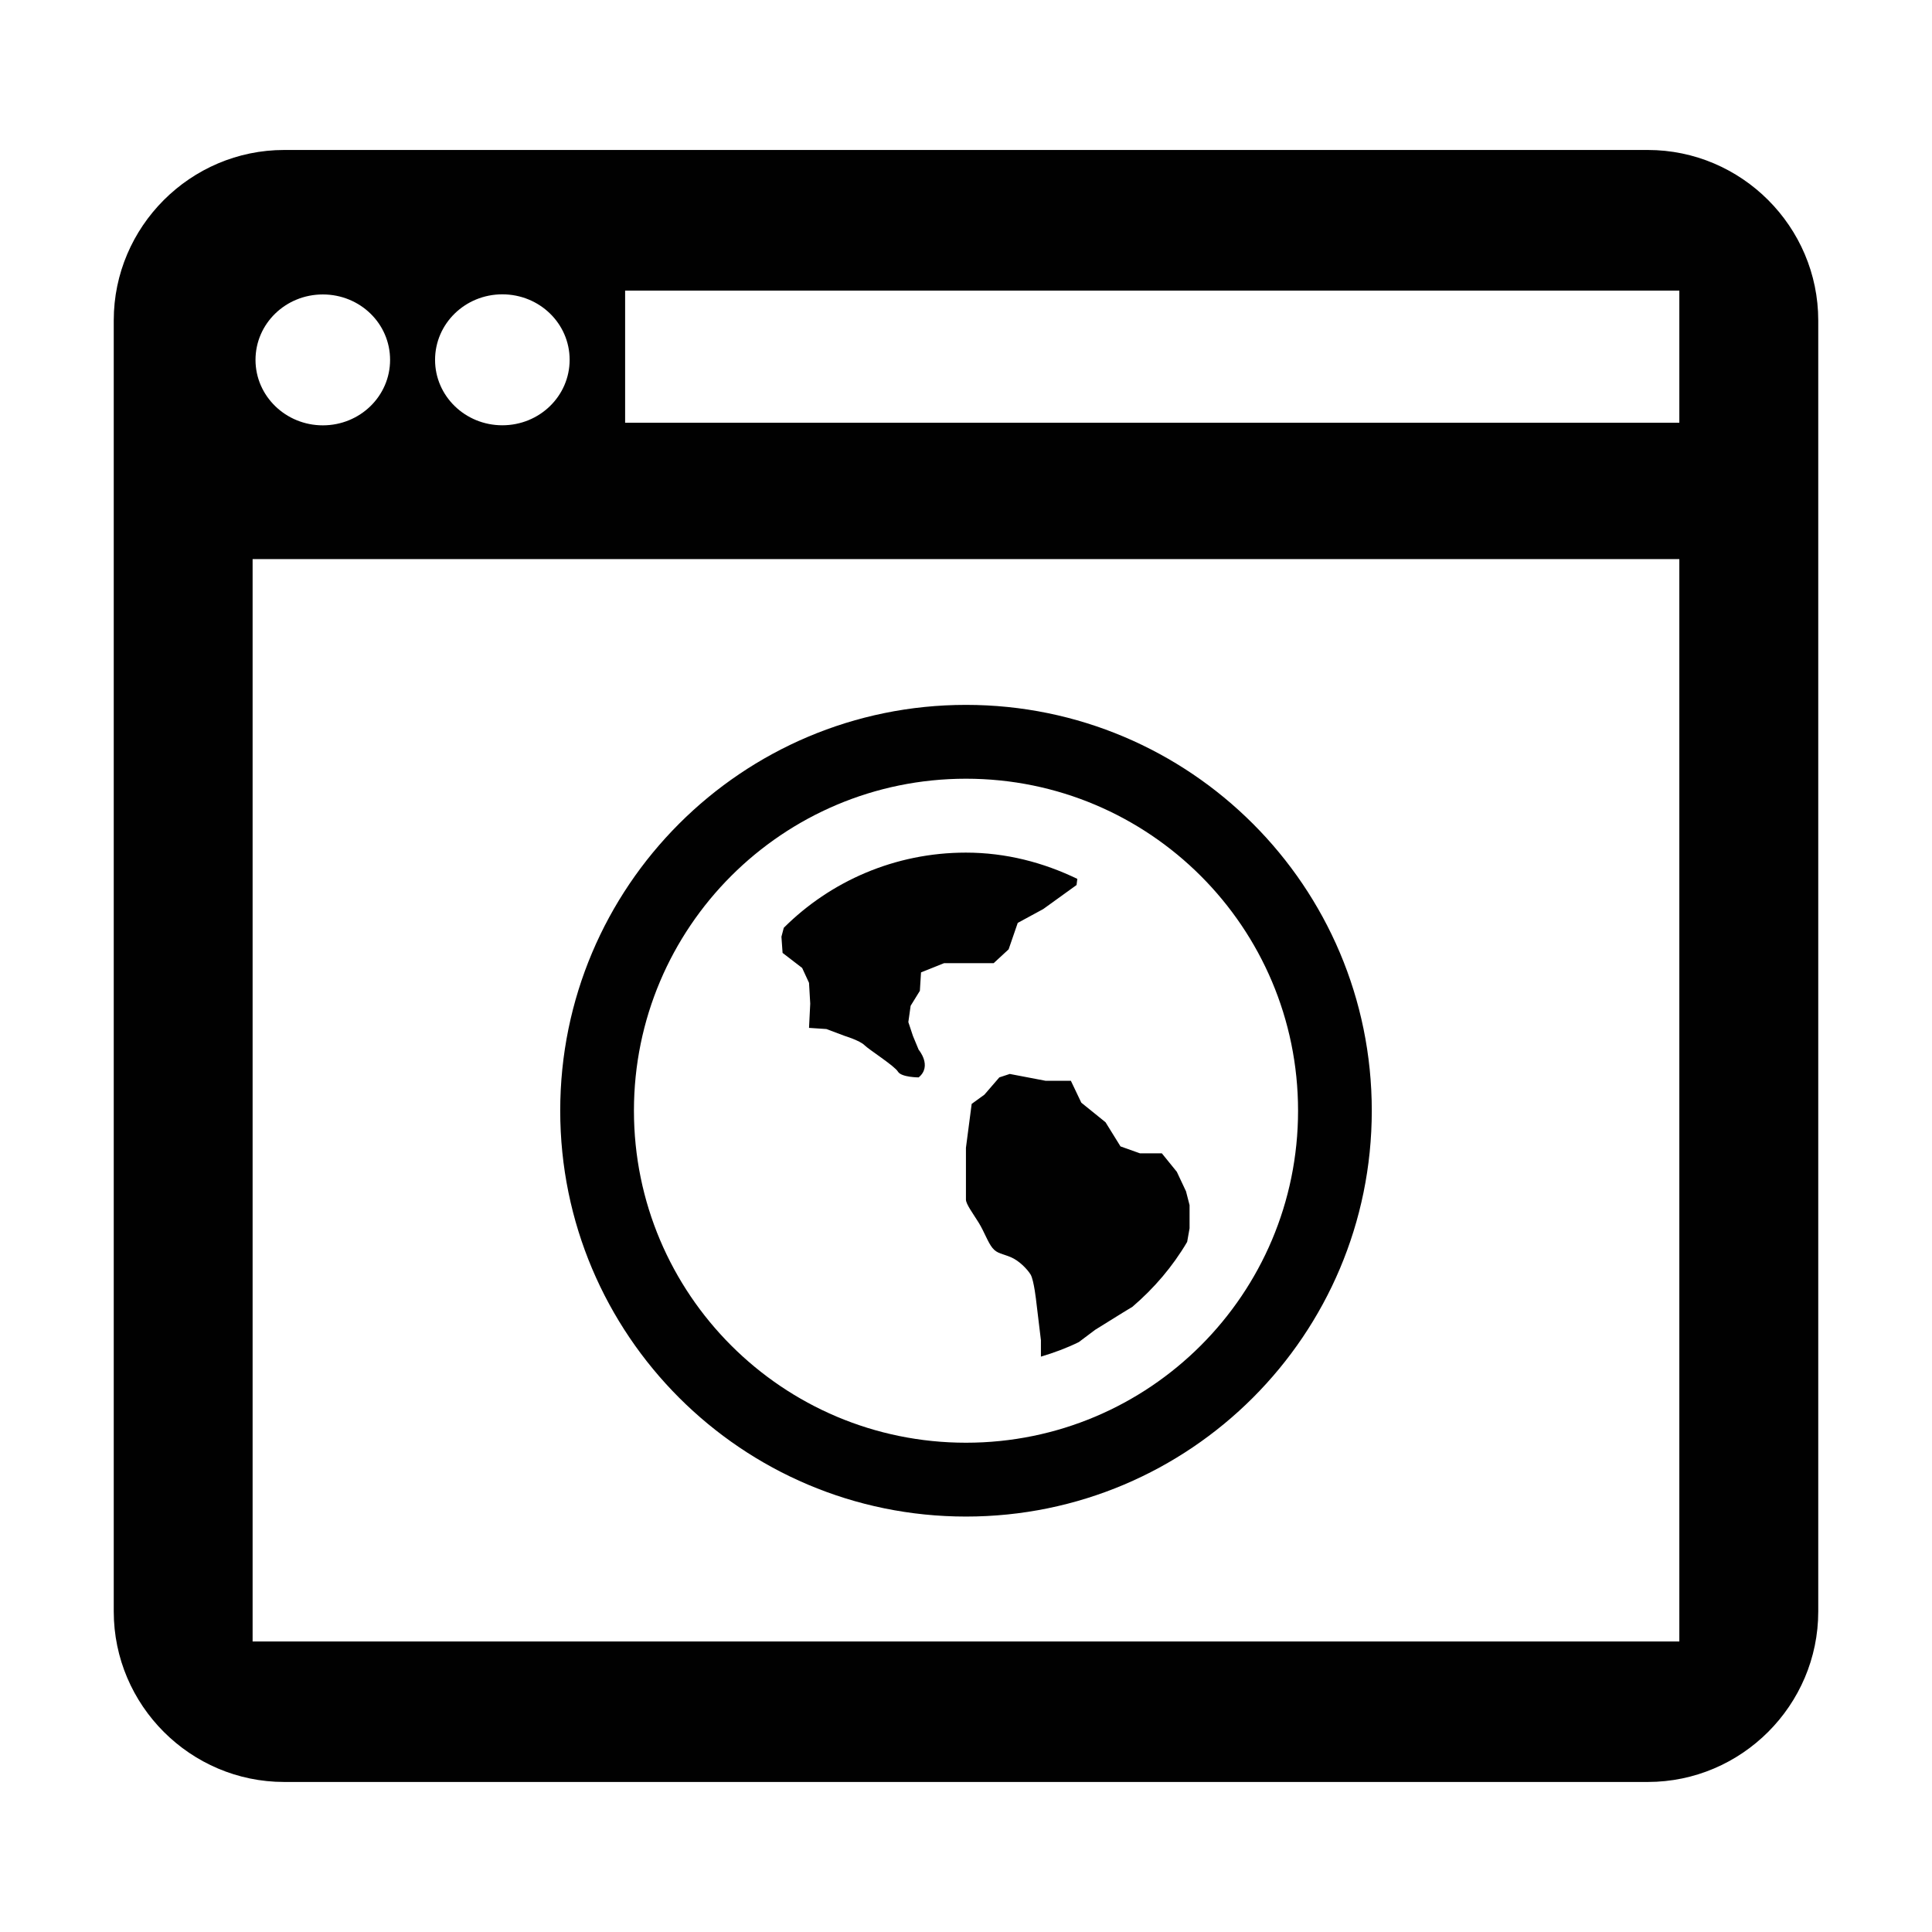 <?xml version="1.0" encoding="utf-8"?>
<!-- Generator: Adobe Illustrator 16.0.4, SVG Export Plug-In . SVG Version: 6.00 Build 0)  -->
<!DOCTYPE svg PUBLIC "-//W3C//DTD SVG 1.1//EN" "http://www.w3.org/Graphics/SVG/1.1/DTD/svg11.dtd">
<svg version="1.1" id="Layer_1" xmlns="http://www.w3.org/2000/svg" xmlns:xlink="http://www.w3.org/1999/xlink" x="0px" y="0px"
	 width="32px" height="32px" viewBox="0 0 32 32" enable-background="new 0 0 32 32" xml:space="preserve">
<g>
	<path fill="#010101" d="M27.292,2.484H4.707c-1.553,0-2.823,1.271-2.823,2.822v21.385c0,1.555,1.271,2.824,2.823,2.824h22.585
		c1.554,0,2.824-1.271,2.824-2.824V5.309C30.116,3.755,28.846,2.484,27.292,2.484z M8.32,4.875c0.617,0,1.115,0.484,1.115,1.084
		S8.938,7.044,8.32,7.044c-0.616,0-1.114-0.485-1.114-1.083C7.206,5.359,7.705,4.875,8.32,4.875z M4.232,5.961
		c0-0.6,0.498-1.084,1.115-1.084s1.114,0.482,1.114,1.084c0,0.6-0.498,1.084-1.114,1.084C4.732,7.045,4.232,6.559,4.232,5.961z
		 M27.814,27.188H4.184V9.26h23.631V27.188z M27.814,7.002H10.354V4.814h17.461V7.002z"/>
	<path fill="#010101" d="M16,25.119c-3.712,0-6.721-3.01-6.721-6.723c0-3.711,3.009-6.721,6.721-6.721s6.721,3.01,6.721,6.721
		C22.721,22.109,19.712,25.119,16,25.119z M16,12.898c-3.037,0-5.5,2.461-5.5,5.498c0,3.039,2.462,5.5,5.5,5.5s5.5-2.461,5.5-5.5
		C21.499,15.359,19.037,12.898,16,12.898z M18.756,21.645l-0.158,0.096l-0.459,0.285l-0.27,0.203
		c-0.201,0.099-0.41,0.176-0.628,0.241v-0.271l-0.076-0.63c0,0-0.038-0.363-0.095-0.459c-0.059-0.094-0.191-0.229-0.325-0.286
		c-0.134-0.058-0.229-0.058-0.306-0.153c-0.078-0.095-0.135-0.268-0.229-0.42s-0.211-0.307-0.211-0.382c0-0.076,0-0.858,0-0.858
		l0.095-0.727l0.211-0.153l0.247-0.286l0.173-0.057l0.592,0.113h0.42l0.173,0.363l0.401,0.324l0.248,0.4l0.323,0.115h0.362
		l0.248,0.306l0.152,0.323l0.059,0.229v0.384l-0.04,0.225C19.422,20.979,19.115,21.338,18.756,21.645z M17.279,15.057l-0.422,0.229
		l-0.151,0.438l-0.248,0.229h-0.821l-0.382,0.153l-0.019,0.305l-0.153,0.248l-0.038,0.27l0.076,0.229l0.095,0.229
		c0,0,0.229,0.269,0,0.458c0,0-0.286,0-0.343-0.095c-0.057-0.096-0.479-0.363-0.555-0.439s-0.324-0.152-0.324-0.152l-0.307-0.115
		L13.4,17.025l0.02-0.402l-0.02-0.344l-0.114-0.247l-0.324-0.249l-0.019-0.268l0.039-0.148c0.772-0.77,1.84-1.245,3.016-1.245
		c0.665,0,1.285,0.164,1.846,0.435l-0.013,0.102L17.279,15.057z"/>
</g>
</svg>
